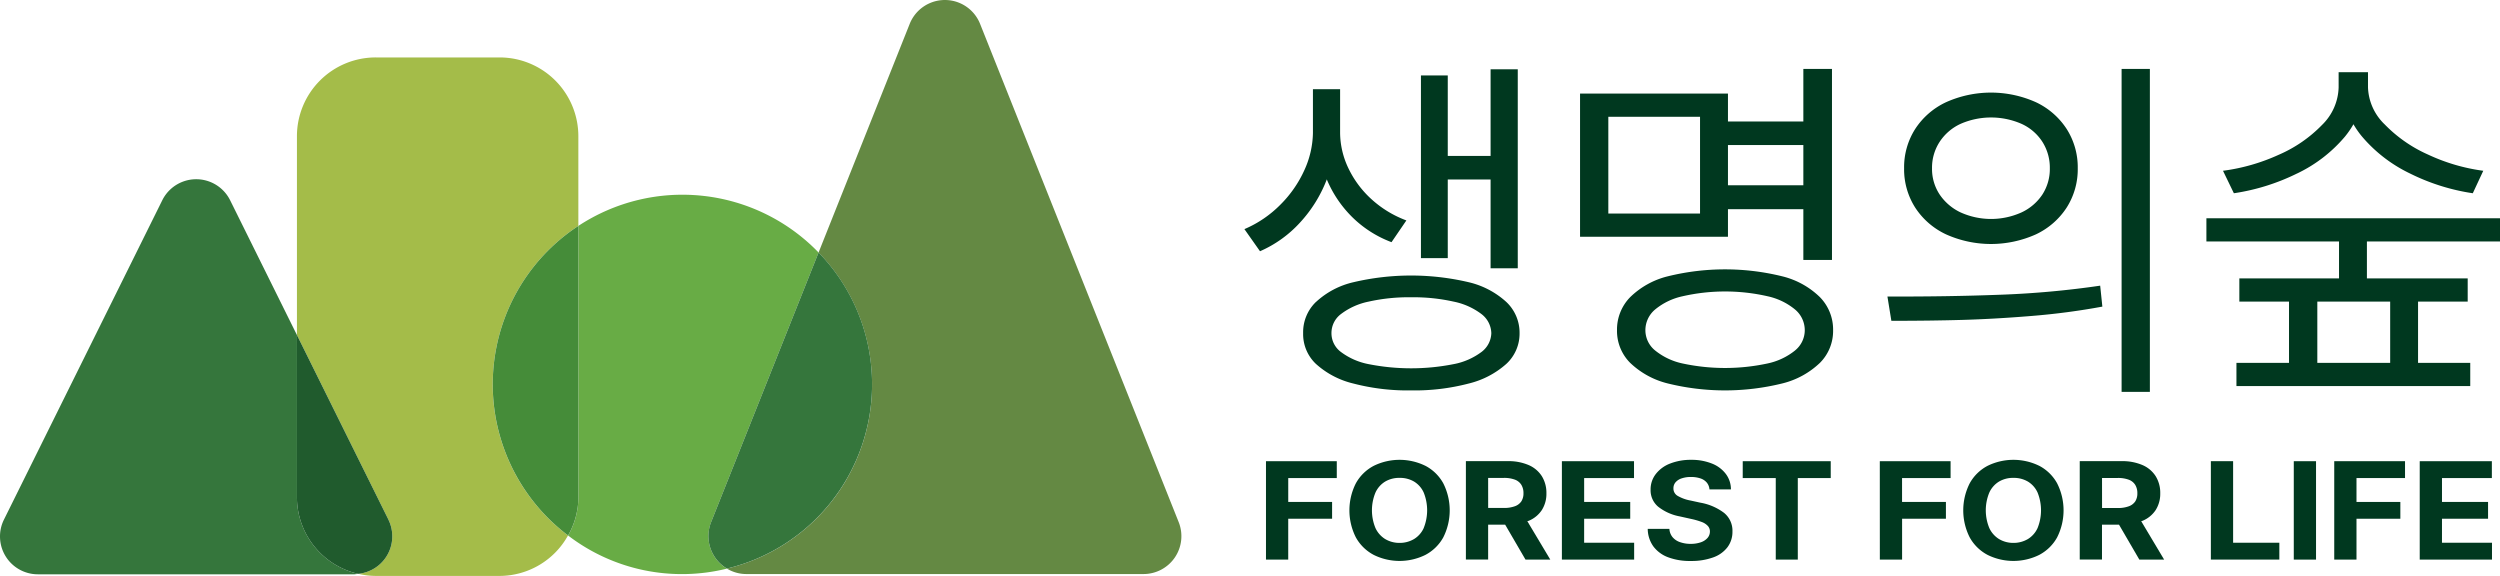 <svg xmlns="http://www.w3.org/2000/svg" xmlns:xlink="http://www.w3.org/1999/xlink" width="191" height="44" viewBox="0 0 191 44">
  <defs>
    <clipPath id="clip-path">
      <rect id="사각형_33" data-name="사각형 33" width="191" height="44" fill="none"/>
    </clipPath>
  </defs>
  <g id="그룹_20" data-name="그룹 20" transform="translate(0 0)">
    <g id="그룹_19" data-name="그룹 19" transform="translate(0 0)" clip-path="url(#clip-path)">
      <path id="패스_113" data-name="패스 113" d="M34.159,28.694A14.471,14.471,0,0,1,40.7,16.585V9.733a6.018,6.018,0,0,0-6.018-6.019H25.22A6.018,6.018,0,0,0,19.2,9.733V24.924l6.987,14.1a2.879,2.879,0,0,1-2.306,4.14,5.946,5.946,0,0,0,1.338.162h9.465a5.992,5.992,0,0,0,5.228-3.092,14.452,14.452,0,0,1-5.754-11.541" transform="translate(3.486 0.674)" fill="#a4bc49"/>
      <path id="패스_114" data-name="패스 114" d="M22.688,35.881V23.5l-5.105-10.3a2.894,2.894,0,0,0-5.186,0L.3,37.6A2.893,2.893,0,0,0,2.9,41.775H27.082a2.822,2.822,0,0,0,.286-.038,6.011,6.011,0,0,1-4.68-5.857" transform="translate(0 2.102)" fill="#35763c"/>
      <path id="패스_115" data-name="패스 115" d="M26.189,35.767,19.2,21.666V34.05a6.011,6.011,0,0,0,4.68,5.857,2.878,2.878,0,0,0,2.306-4.14" transform="translate(3.486 3.932)" fill="#205b2d"/>
      <path id="패스_116" data-name="패스 116" d="M66.345,1.822a2.894,2.894,0,0,0-5.376,0L54.005,19.295A14.467,14.467,0,0,1,47,43.44a2.852,2.852,0,0,0,1.48.417H78.832a2.893,2.893,0,0,0,2.688-3.964Z" transform="translate(8.533 0)" fill="#648943"/>
      <path id="패스_117" data-name="패스 117" d="M47.66,37.608l8.211-20.6a14.457,14.457,0,0,0-18.349-2.036V35.7a5.954,5.954,0,0,1-.789,2.927,14.311,14.311,0,0,0,12.136,2.531,2.885,2.885,0,0,1-1.208-3.547" transform="translate(6.669 2.285)" fill="#68ac45"/>
      <path id="패스_118" data-name="패스 118" d="M38.405,14.607a14.464,14.464,0,0,0-.789,23.65,5.954,5.954,0,0,0,.789-2.927Z" transform="translate(5.785 2.651)" fill="#458c39"/>
      <path id="패스_119" data-name="패스 119" d="M58.31,26.4a14.43,14.43,0,0,0-4.087-10.073l-8.211,20.6a2.885,2.885,0,0,0,1.208,3.547A14.483,14.483,0,0,0,58.31,26.4" transform="translate(8.316 2.964)" fill="#35763c"/>
      <path id="패스_120" data-name="패스 120" d="M86.731,12.734c.011-.026.017-.052.027-.079a8.849,8.849,0,0,0,1.9,2.841,8.544,8.544,0,0,0,3.046,1.959l1.135-1.661a8.184,8.184,0,0,1-2.68-1.634A7.627,7.627,0,0,1,88.406,11.8a6.376,6.376,0,0,1-.63-2.68V5.769H85.7V9.12a7.085,7.085,0,0,1-.644,2.811,8.863,8.863,0,0,1-1.821,2.638,8.6,8.6,0,0,1-2.77,1.889l1.191,1.69a9.024,9.024,0,0,0,3.06-2.194,10.269,10.269,0,0,0,2.015-3.22" transform="translate(14.608 1.047)" fill="#00381f"/>
      <path id="패스_121" data-name="패스 121" d="M85.238,19.839a3.208,3.208,0,0,0-.976,2.381,3.128,3.128,0,0,0,.976,2.348,6.518,6.518,0,0,0,2.859,1.5,16.4,16.4,0,0,0,4.417.526,16.274,16.274,0,0,0,4.4-.526,6.69,6.69,0,0,0,2.872-1.5,3.145,3.145,0,0,0,1.011-2.348,3.224,3.224,0,0,0-1.011-2.381,6.439,6.439,0,0,0-2.872-1.51,19.234,19.234,0,0,0-8.813,0,6.28,6.28,0,0,0-2.859,1.51m7.276-.36a14.024,14.024,0,0,1,3.24.332,5.211,5.211,0,0,1,2.126.949,1.894,1.894,0,0,1,.755,1.46,1.862,1.862,0,0,1-.755,1.44,5.133,5.133,0,0,1-2.126.927,16.683,16.683,0,0,1-6.494,0,5.122,5.122,0,0,1-2.111-.927,1.775,1.775,0,0,1-.727-1.44,1.807,1.807,0,0,1,.727-1.46,5.2,5.2,0,0,1,2.111-.949,14,14,0,0,1,3.254-.332" transform="translate(15.298 3.233)" fill="#00381f"/>
      <path id="패스_122" data-name="패스 122" d="M93.928,12.9H97.2v6.784h2.076V4.481H97.2V11.1H93.928V4.951H91.879V18.908h2.049Z" transform="translate(16.681 0.813)" fill="#00381f"/>
      <path id="패스_123" data-name="패스 123" d="M113.467,15.173h5.76v3.878h2.187V4.457h-2.187V8.473h-5.76V6.34h-11.3V17.279h11.3Zm5.76-1.827h-5.76V10.272h5.76Zm-7.893,2.16h-7.007V8.113h7.007Z" transform="translate(18.549 0.809)" fill="#00381f"/>
      <path id="패스_124" data-name="패스 124" d="M117.214,17.958a18.252,18.252,0,0,0-8.813,0,6.236,6.236,0,0,0-2.845,1.591,3.539,3.539,0,0,0-1,2.52,3.45,3.45,0,0,0,1,2.486,6.349,6.349,0,0,0,2.845,1.571,18.251,18.251,0,0,0,8.813,0,6.344,6.344,0,0,0,2.852-1.571,3.445,3.445,0,0,0,1-2.486,3.534,3.534,0,0,0-1-2.52,6.232,6.232,0,0,0-2.852-1.591m.956,5.649a4.991,4.991,0,0,1-2.111,1,15.433,15.433,0,0,1-6.5,0,4.98,4.98,0,0,1-2.1-1,1.993,1.993,0,0,1-.734-1.537,2.063,2.063,0,0,1,.734-1.578,4.919,4.919,0,0,1,2.1-1.017,14.592,14.592,0,0,1,6.508,0,4.926,4.926,0,0,1,2.1,1.017,2.063,2.063,0,0,1,.734,1.578,1.993,1.993,0,0,1-.734,1.537" transform="translate(18.983 3.161)" fill="#00381f"/>
      <rect id="사각형_31" data-name="사각형 31" width="2.16" height="24.673" transform="translate(162.09 5.266)" fill="#00381f"/>
      <path id="패스_125" data-name="패스 125" d="M126.327,16.821a8.375,8.375,0,0,0,6.861,0,5.68,5.68,0,0,0,2.354-2.049,5.445,5.445,0,0,0,.845-3,5.445,5.445,0,0,0-.845-3,5.68,5.68,0,0,0-2.354-2.049,8.387,8.387,0,0,0-6.861,0,5.671,5.671,0,0,0-2.361,2.049,5.435,5.435,0,0,0-.845,3,5.435,5.435,0,0,0,.845,3,5.671,5.671,0,0,0,2.361,2.049m-.492-7.068a3.809,3.809,0,0,1,1.606-1.378,5.812,5.812,0,0,1,4.646,0,3.716,3.716,0,0,1,1.6,1.378,3.678,3.678,0,0,1,.567,2.014,3.6,3.6,0,0,1-.567,2.007,3.864,3.864,0,0,1-1.6,1.371,5.661,5.661,0,0,1-4.646,0,3.965,3.965,0,0,1-1.606-1.371,3.534,3.534,0,0,1-.581-2.007,3.611,3.611,0,0,1,.581-2.014" transform="translate(22.353 1.085)" fill="#00381f"/>
      <path id="패스_126" data-name="패스 126" d="M138.464,20.079l-.167-1.606a69.69,69.69,0,0,1-7.629.692q-4.014.152-8.625.138l.3,1.855q3.006,0,5.449-.07t5.254-.3a53.25,53.25,0,0,0,5.414-.714" transform="translate(22.157 3.352)" fill="#00381f"/>
      <path id="패스_127" data-name="패스 127" d="M149.4,12.408a10.933,10.933,0,0,0,3.663-2.825,6.753,6.753,0,0,0,.643-.938,6.773,6.773,0,0,0,.631.911A11.064,11.064,0,0,0,158,12.394a16.024,16.024,0,0,0,4.825,1.523l.8-1.717a14.42,14.42,0,0,1-4.223-1.239,10.614,10.614,0,0,1-3.31-2.305,4.107,4.107,0,0,1-1.274-2.824V4.668h-2.244V5.832a4.151,4.151,0,0,1-1.26,2.859,10.3,10.3,0,0,1-3.31,2.284,14.9,14.9,0,0,1-4.264,1.225l.831,1.717a16.26,16.26,0,0,0,4.825-1.509" transform="translate(26.097 0.847)" fill="#00381f"/>
      <path id="패스_128" data-name="패스 128" d="M142.668,14.113v1.772H152.8V18.71h-7.615v1.772h3.794v4.68h-4.016v1.772h17.863V25.162h-3.988v-4.68h3.793V18.71h-7.7V15.885H165.1V14.113Zm14.04,11.049h-5.566v-4.68h5.566Z" transform="translate(25.901 2.561)" fill="#00381f"/>
      <path id="패스_129" data-name="패스 129" d="M81.859,37.341h1.7V34.22h3.351V32.937H83.56V31.111h3.708V29.823H81.859Z" transform="translate(14.862 5.412)" fill="#00381f"/>
      <path id="패스_130" data-name="패스 130" d="M93.056,30.191a4.481,4.481,0,0,0-3.939,0,3.319,3.319,0,0,0-1.367,1.332,4.573,4.573,0,0,0,0,4.144A3.335,3.335,0,0,0,89.116,37a4.45,4.45,0,0,0,3.939,0,3.338,3.338,0,0,0,1.366-1.332,4.58,4.58,0,0,0,0-4.147,3.316,3.316,0,0,0-1.366-1.332m-.119,4.748a1.9,1.9,0,0,1-.734.844,2.138,2.138,0,0,1-1.117.3,2.115,2.115,0,0,1-1.109-.3,1.947,1.947,0,0,1-.736-.844,3.554,3.554,0,0,1,0-2.691,1.92,1.92,0,0,1,.736-.844,2.09,2.09,0,0,1,1.109-.288A2.112,2.112,0,0,1,92.2,31.4a1.88,1.88,0,0,1,.734.844,3.629,3.629,0,0,1,0,2.691" transform="translate(15.841 5.396)" fill="#00381f"/>
      <path id="패스_131" data-name="패스 131" d="M99.567,34.384a2.211,2.211,0,0,0,1.022-.828,2.315,2.315,0,0,0,.349-1.282,2.41,2.41,0,0,0-.346-1.3,2.24,2.24,0,0,0-1.009-.854,3.86,3.86,0,0,0-1.588-.3H94.786v7.518h1.7V34.672h1.3l1.554,2.669h1.894L99.48,34.408c.027-.011.06-.014.086-.025M96.486,31.1h1.2a2.345,2.345,0,0,1,.835.13.98.98,0,0,1,.5.395,1.2,1.2,0,0,1,.164.644,1.11,1.11,0,0,1-.164.625,1,1,0,0,1-.5.373,2.33,2.33,0,0,1-.833.128h-1.2Z" transform="translate(17.208 5.412)" fill="#00381f"/>
      <path id="패스_132" data-name="패스 132" d="M102.694,34.22h3.52V32.938h-3.52V31.111h3.81V29.823h-5.511v7.518h5.521V36.053h-3.821Z" transform="translate(18.335 5.412)" fill="#00381f"/>
      <path id="패스_133" data-name="패스 133" d="M110.554,33.006l-.737-.161a3.066,3.066,0,0,1-.969-.346.643.643,0,0,1-.34-.6.687.687,0,0,1,.158-.444,1.032,1.032,0,0,1,.46-.3,2.125,2.125,0,0,1,.72-.109,2.208,2.208,0,0,1,.729.109,1.072,1.072,0,0,1,.484.323.923.923,0,0,1,.2.514H112.9a1.953,1.953,0,0,0-.385-1.173,2.44,2.44,0,0,0-1.068-.8,4.161,4.161,0,0,0-1.584-.284,4.3,4.3,0,0,0-1.6.281,2.515,2.515,0,0,0-1.1.8,1.9,1.9,0,0,0-.4,1.189,1.629,1.629,0,0,0,.572,1.306,3.782,3.782,0,0,0,1.657.746l.9.2a5.62,5.62,0,0,1,.781.228,1.192,1.192,0,0,1,.461.3.61.61,0,0,1,.16.425.739.739,0,0,1-.182.493,1.181,1.181,0,0,1-.516.333,2.31,2.31,0,0,1-.776.119A2.412,2.412,0,0,1,109,36.02a1.265,1.265,0,0,1-.565-.384,1.1,1.1,0,0,1-.237-.626h-1.654a2.325,2.325,0,0,0,.432,1.342,2.479,2.479,0,0,0,1.134.831,4.7,4.7,0,0,0,1.726.279,4.83,4.83,0,0,0,1.709-.273,2.35,2.35,0,0,0,1.094-.782,1.947,1.947,0,0,0,.377-1.193,1.753,1.753,0,0,0-.649-1.433,4.208,4.208,0,0,0-1.811-.774" transform="translate(19.343 5.396)" fill="#00381f"/>
      <path id="패스_134" data-name="패스 134" d="M112.686,31.11h2.524v6.23h1.684V31.11h2.516V29.822h-6.723Z" transform="translate(20.458 5.412)" fill="#00381f"/>
      <path id="패스_135" data-name="패스 135" d="M121.552,37.341h1.7V34.22H126.6V32.937h-3.351V31.111h3.708V29.823h-5.408Z" transform="translate(22.068 5.412)" fill="#00381f"/>
      <path id="패스_136" data-name="패스 136" d="M132.748,30.191a4.481,4.481,0,0,0-3.939,0,3.319,3.319,0,0,0-1.367,1.332,4.573,4.573,0,0,0,0,4.144A3.335,3.335,0,0,0,128.808,37a4.45,4.45,0,0,0,3.939,0,3.337,3.337,0,0,0,1.366-1.332,4.58,4.58,0,0,0,0-4.147,3.316,3.316,0,0,0-1.366-1.332m-.119,4.748a1.905,1.905,0,0,1-.734.844,2.138,2.138,0,0,1-1.117.3,2.115,2.115,0,0,1-1.109-.3,1.947,1.947,0,0,1-.736-.844,3.554,3.554,0,0,1,0-2.691,1.92,1.92,0,0,1,.736-.844,2.09,2.09,0,0,1,1.109-.288,2.112,2.112,0,0,1,1.117.288,1.88,1.88,0,0,1,.734.844,3.629,3.629,0,0,1,0,2.691" transform="translate(23.047 5.396)" fill="#00381f"/>
      <path id="패스_137" data-name="패스 137" d="M139.258,34.384a2.211,2.211,0,0,0,1.022-.828,2.315,2.315,0,0,0,.349-1.282,2.41,2.41,0,0,0-.346-1.3,2.24,2.24,0,0,0-1.009-.854,3.86,3.86,0,0,0-1.588-.3h-3.208v7.518h1.7V34.672h1.3l1.554,2.669h1.894l-1.751-2.932c.027-.011.06-.014.086-.025m-3.08-3.279h1.2a2.345,2.345,0,0,1,.835.13.98.98,0,0,1,.5.395,1.2,1.2,0,0,1,.164.644,1.11,1.11,0,0,1-.164.625,1,1,0,0,1-.5.373,2.33,2.33,0,0,1-.833.128h-1.2Z" transform="translate(24.414 5.412)" fill="#00381f"/>
      <path id="패스_138" data-name="패스 138" d="M144.656,29.822h-1.7V37.34h5.232V36.053h-3.532Z" transform="translate(25.954 5.412)" fill="#00381f"/>
      <rect id="사각형_32" data-name="사각형 32" width="1.7" height="7.518" transform="translate(175.245 35.236)" fill="#00381f"/>
      <path id="패스_139" data-name="패스 139" d="M150.934,37.341h1.7V34.22h3.351V32.937h-3.351V31.111h3.708V29.823h-5.408Z" transform="translate(27.402 5.412)" fill="#00381f"/>
      <path id="패스_140" data-name="패스 140" d="M158.162,34.22h3.52V32.938h-3.52V31.111h3.81V29.823h-5.511v7.518h5.521V36.053h-3.821Z" transform="translate(28.406 5.412)" fill="#00381f"/>
    </g>
  </g>
</svg>
